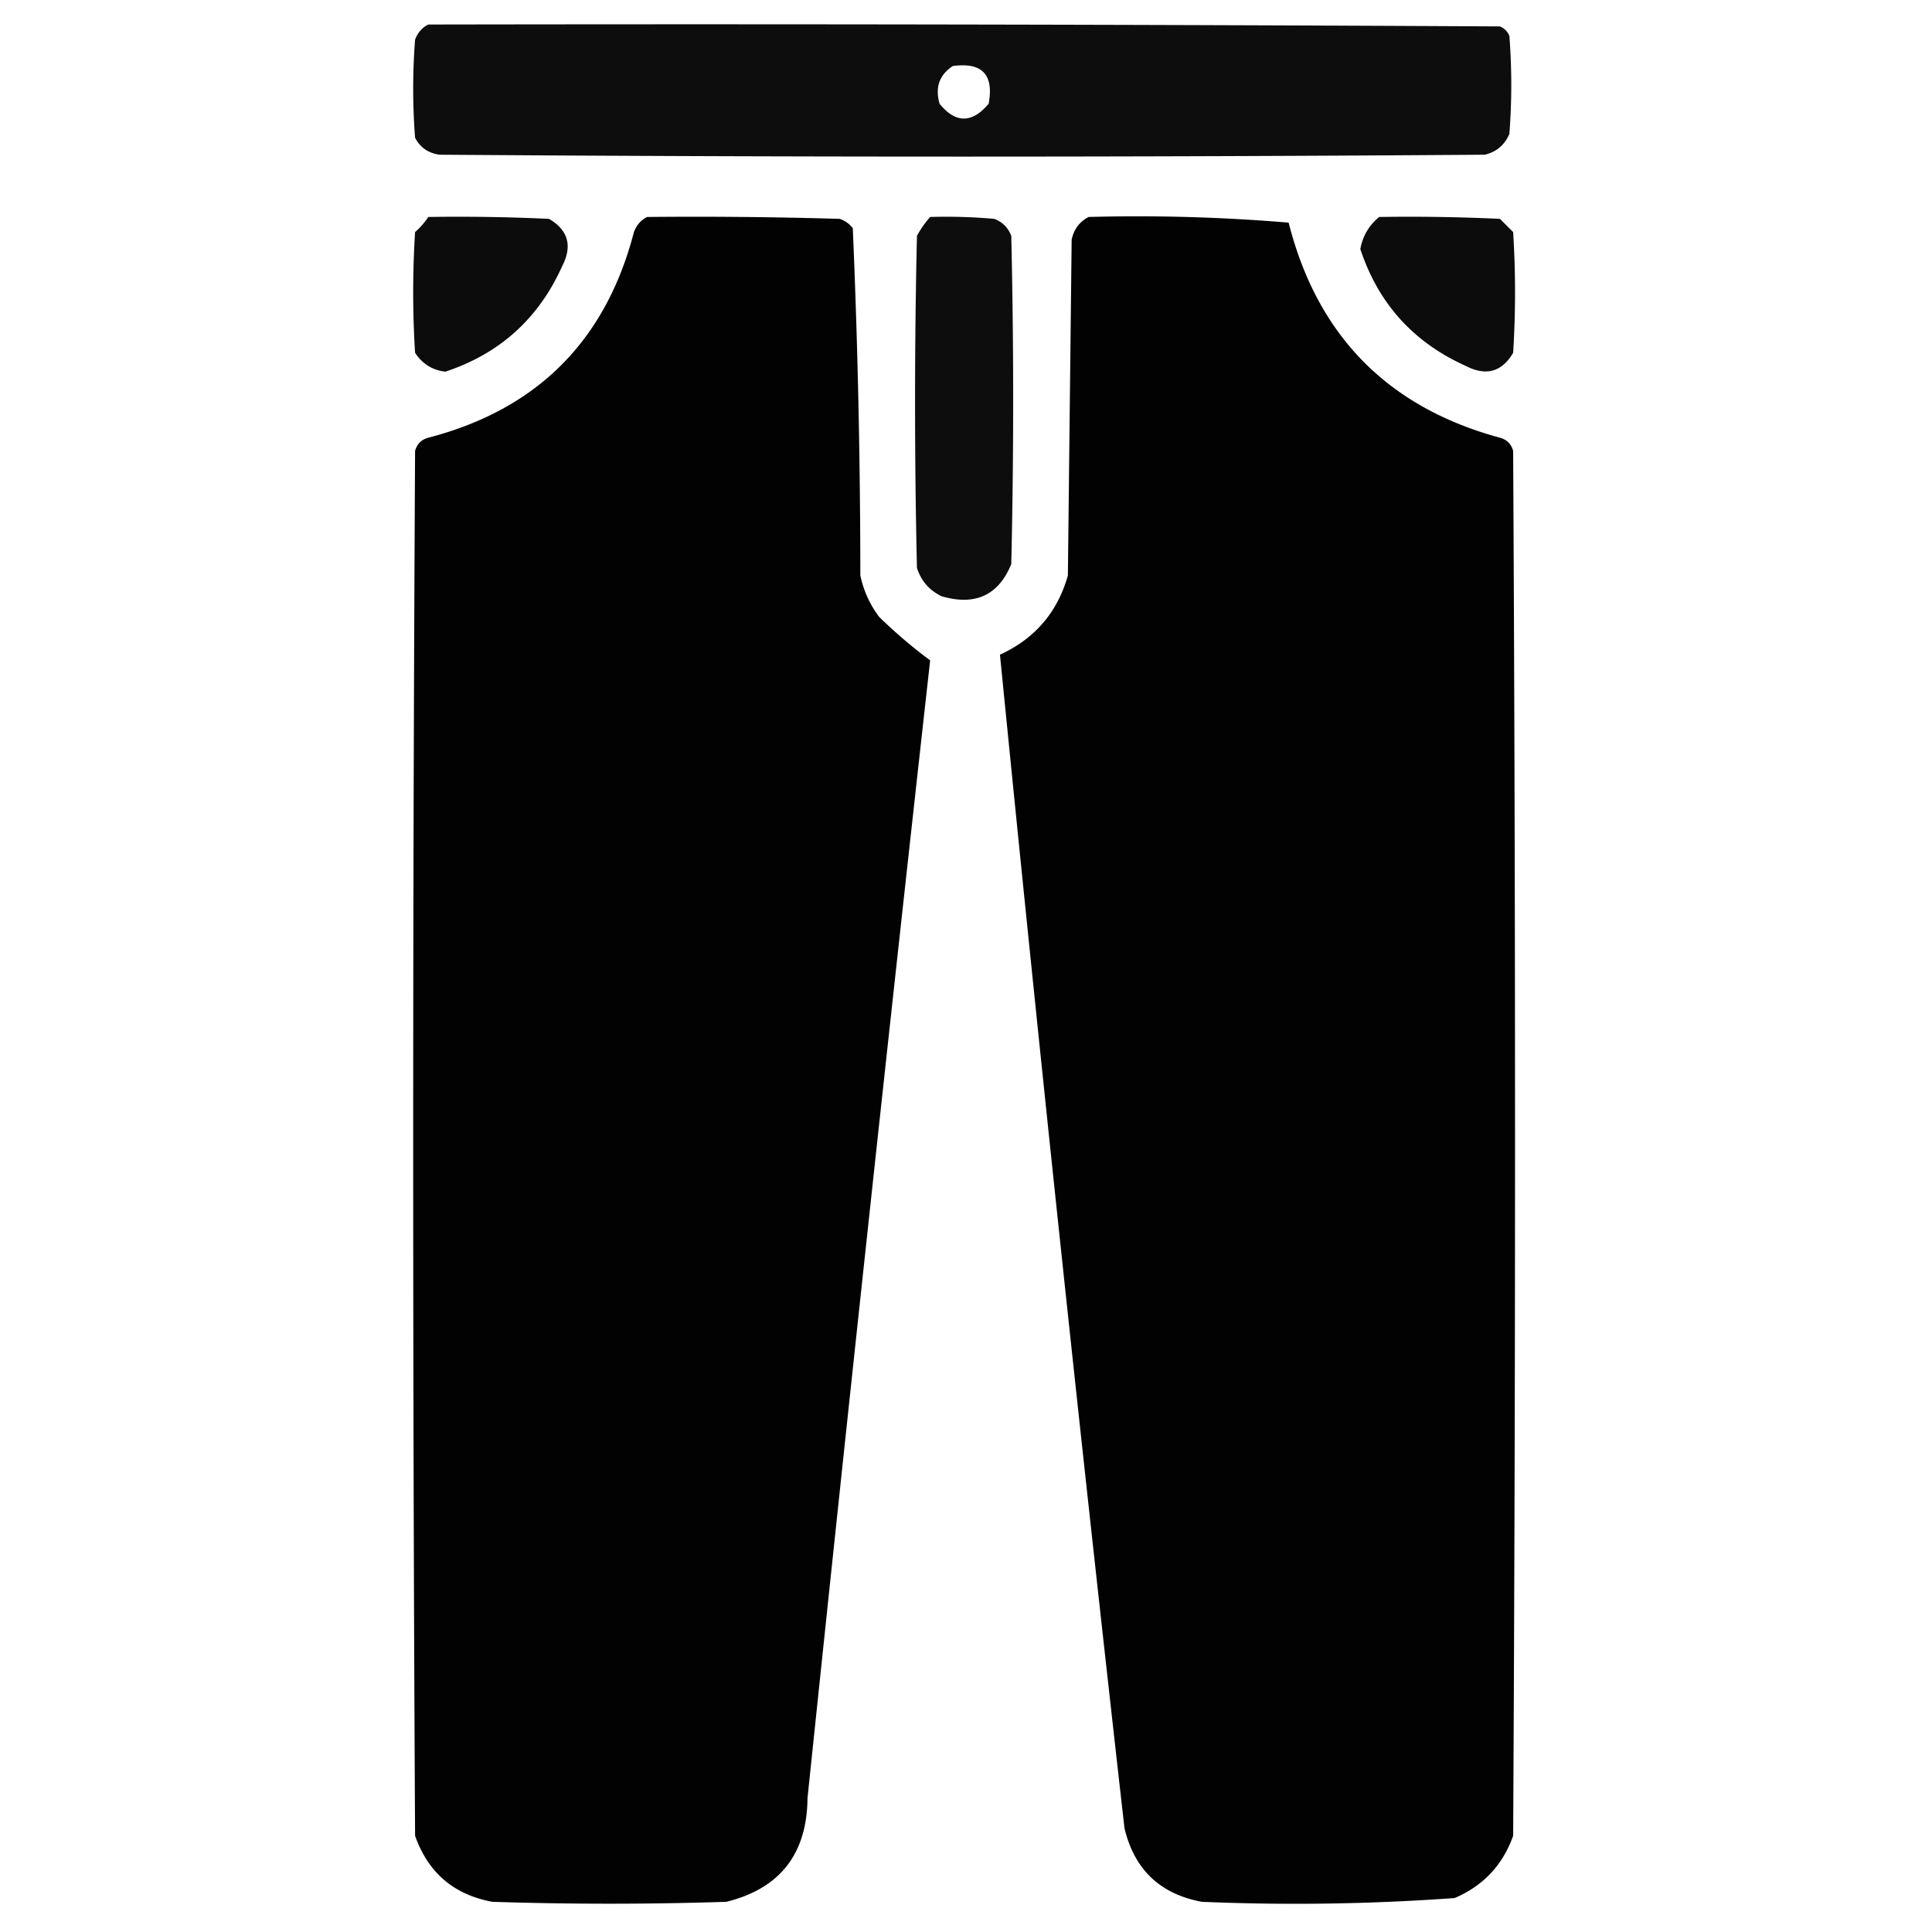 <svg xmlns="http://www.w3.org/2000/svg" width="512" height="512" style="shape-rendering:geometricPrecision;text-rendering:geometricPrecision;image-rendering:optimizeQuality;fill-rule:evenodd;clip-rule:evenodd"><path d="M113.5 6.5c94.667-.167 189.334 0 284 .5 1.167.5 2 1.333 2.5 2.5.667 8.667.667 17.333 0 26-1.26 2.928-3.427 4.761-6.5 5.5-92.333.667-184.667.667-277 0-2.994-.406-5.161-1.906-6.5-4.5a169.166 169.166 0 0 1 0-26c.69-1.85 1.856-3.184 3.5-4Zm139 11c7.775-1.058 10.942 2.275 9.5 10-4.415 5.226-8.749 5.226-13 0-1.244-4.309-.077-7.642 3.5-10Z" style="opacity:.948"/><path d="M113.5 57.5c10.672-.166 21.339 0 32 .5 5.068 2.983 6.235 7.15 3.5 12.5-6.238 13.906-16.571 23.24-31 28-3.425-.42-6.091-2.086-8-5a256.122 256.122 0 0 1 0-32 19.565 19.565 0 0 0 3.5-4Z" style="opacity:.952"/><path d="M171.5 57.5c17.003-.167 34.003 0 51 .5a6.977 6.977 0 0 1 3.5 2.5 2187.75 2187.75 0 0 1 2 92 27.538 27.538 0 0 0 5 11c4.32 4.214 8.82 8.047 13.5 11.5A42003.7 42003.7 0 0 0 214 476.5c-.136 14.813-7.303 23.979-21.5 27.5a960.77 960.77 0 0 1-62 0c-10.205-1.871-17.038-7.704-20.5-17.5a33655.672 33655.672 0 0 1 0-367c.5-1.833 1.667-3 3.5-3.5 28.833-7.5 47-25.667 54.5-54.5.69-1.85 1.856-3.184 3.5-4Z" style="opacity:.991"/><path d="M246.5 57.5c5.676-.166 11.343 0 17 .5 2.167.833 3.667 2.333 4.5 4.5.667 29 .667 58 0 87-3.414 8.285-9.581 11.119-18.5 8.5-3.228-1.563-5.395-4.063-6.5-7.5a1935.283 1935.283 0 0 1 0-88 27.248 27.248 0 0 1 3.5-5Z" style="opacity:.946"/><path d="M288.5 57.5a480.984 480.984 0 0 1 53 1.5c7.593 29.926 26.259 48.926 56 57 1.833.5 3 1.667 3.5 3.5.667 122.333.667 244.667 0 367-2.744 7.745-7.911 13.245-15.5 16.5a585.347 585.347 0 0 1-67 1c-11.052-2.052-17.886-8.552-20.5-19.5a22134.805 22134.805 0 0 1-33-311c9.257-4.253 15.257-11.253 18-21l1-89c.599-2.754 2.099-4.754 4.5-6Z" style="opacity:.991"/><path d="M365.5 57.5c10.672-.166 21.339 0 32 .5l3.5 3.5a256.122 256.122 0 0 1 0 32c-2.983 5.068-7.149 6.235-12.5 3.5-13.907-6.238-23.24-16.572-28-31 .637-3.463 2.303-6.297 5-8.5Z" style="opacity:.952"/></svg>
